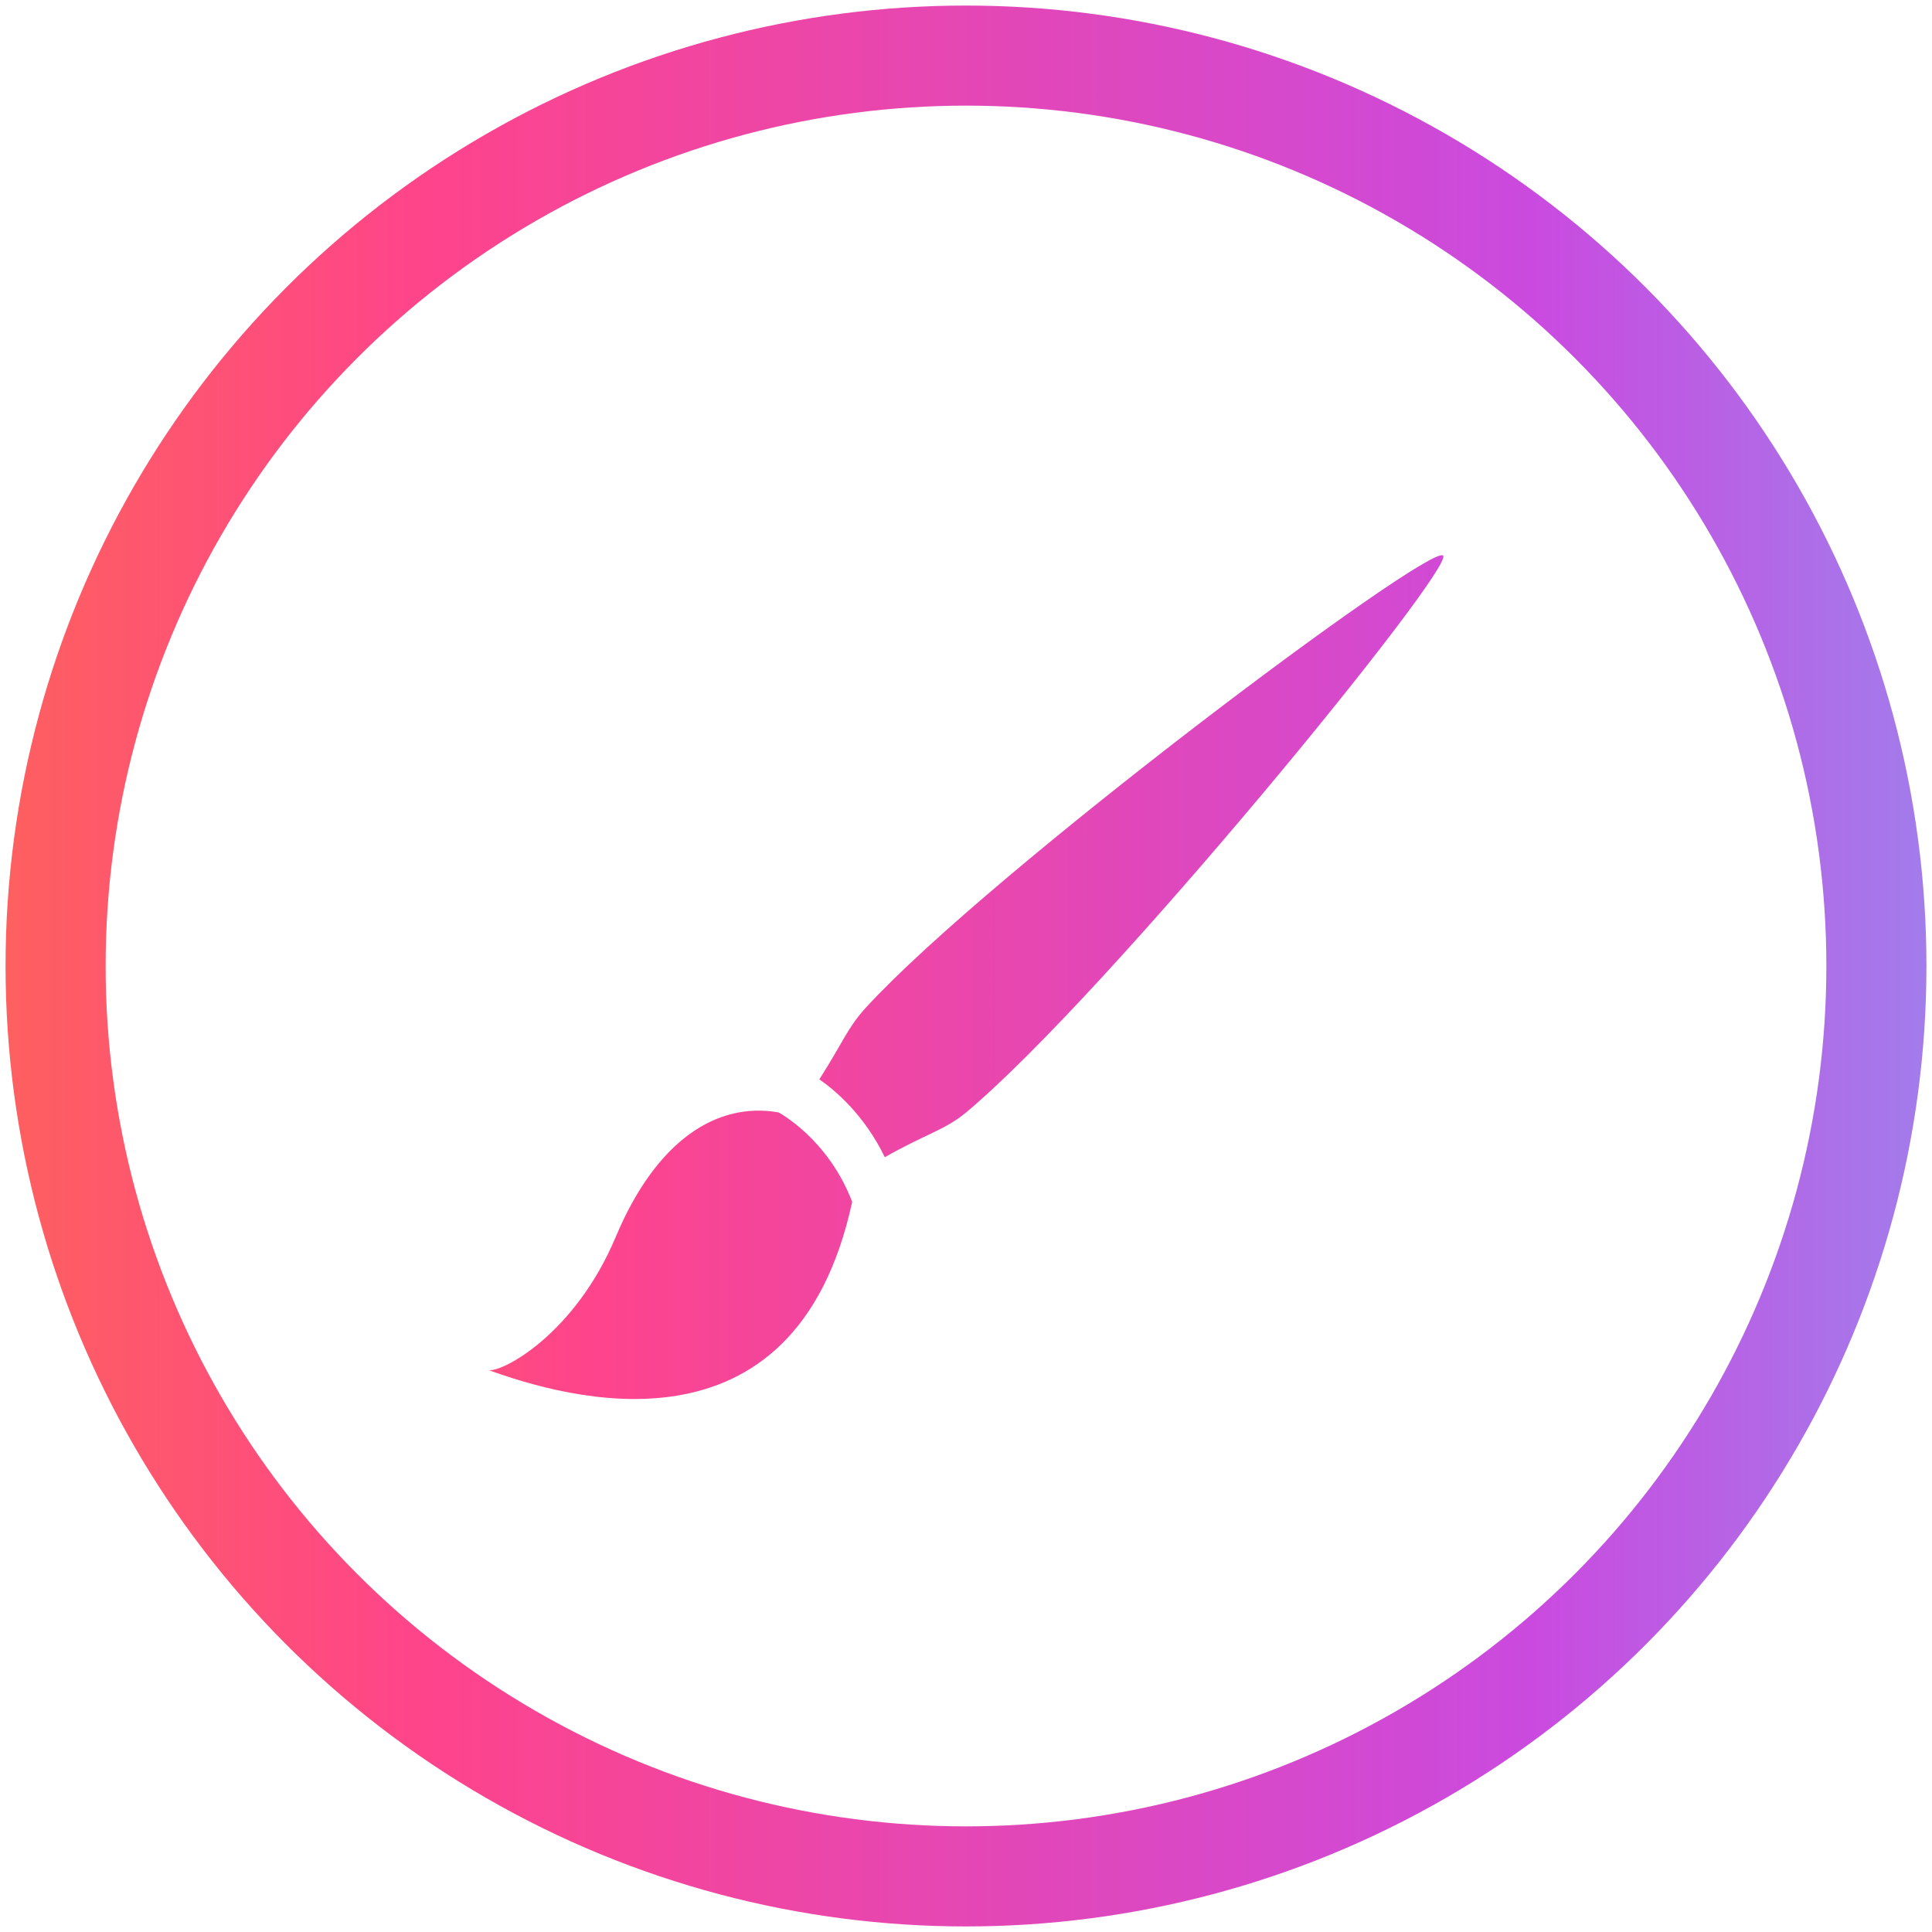 <?xml version="1.0" encoding="UTF-8"?>
<svg viewBox="0 0 139 139" version="1.1" xmlns="http://www.w3.org/2000/svg" xmlns:xlink="http://www.w3.org/1999/xlink">
    <!-- Generator: Sketch 43 (38999) - http://www.bohemiancoding.com/sketch -->
    <title>Group 9</title>
    <desc>Created with Sketch.</desc>
    <defs>
        <linearGradient x1="-207.501%" y1="50%" x2="202.65%" y2="50%" id="linearGradient-1">
            <stop stop-color="#FFD900" offset="0%"></stop>
            <stop stop-color="#FF9C00" offset="23.069%"></stop>
            <stop stop-color="#FE448B" offset="53.119%"></stop>
            <stop stop-color="#CA4ADF" offset="77.724%"></stop>
            <stop stop-color="#65C9FE" offset="100%"></stop>
        </linearGradient>
        <linearGradient x1="-111.805%" y1="50%" x2="136.638%" y2="50%" id="linearGradient-2">
            <stop stop-color="#FFD900" offset="0%"></stop>
            <stop stop-color="#FF9C00" offset="23.069%"></stop>
            <stop stop-color="#FE448B" offset="53.119%"></stop>
            <stop stop-color="#CA4ADF" offset="77.724%"></stop>
            <stop stop-color="#65C9FE" offset="100%"></stop>
        </linearGradient>
    </defs>
    <g id="Introduction" stroke="none" stroke-width="1" fill="none" fill-rule="evenodd">
        <g id="Artboard" transform="translate(-112, -166)">
            <g id="Group-9" transform="translate(116, 170)">
                <g id="artistic-brush" transform="translate(31.152, 35.945)" fill-rule="nonzero" fill="url(#linearGradient-1)">
                    <path d="M27.138,32.557 C25.831,33.989 25.511,35.017 23.798,37.71 C24.906,38.479 27.031,40.254 28.506,43.312 C31.451,41.629 32.825,41.374 34.385,40.066 C44.576,31.526 69.532,0.913 68.674,0.027 C67.773,-0.912 36.112,22.763 27.138,32.557 Z M20.857,40.088 C16.43,39.308 12.061,42.093 9.145,49.053 C6.225,56.013 1.011,58.798 0,58.628 C5.441,60.587 22.035,65.598 26.159,46.523 C24.407,41.948 20.857,40.088 20.857,40.088 Z" id="Shape"></path>
                </g>
                <circle id="Oval-7" stroke="url(#linearGradient-2)" stroke-width="7.2" cx="65.5" cy="65.5" r="65.5"></circle>
            </g>
        </g>
    </g>
</svg>